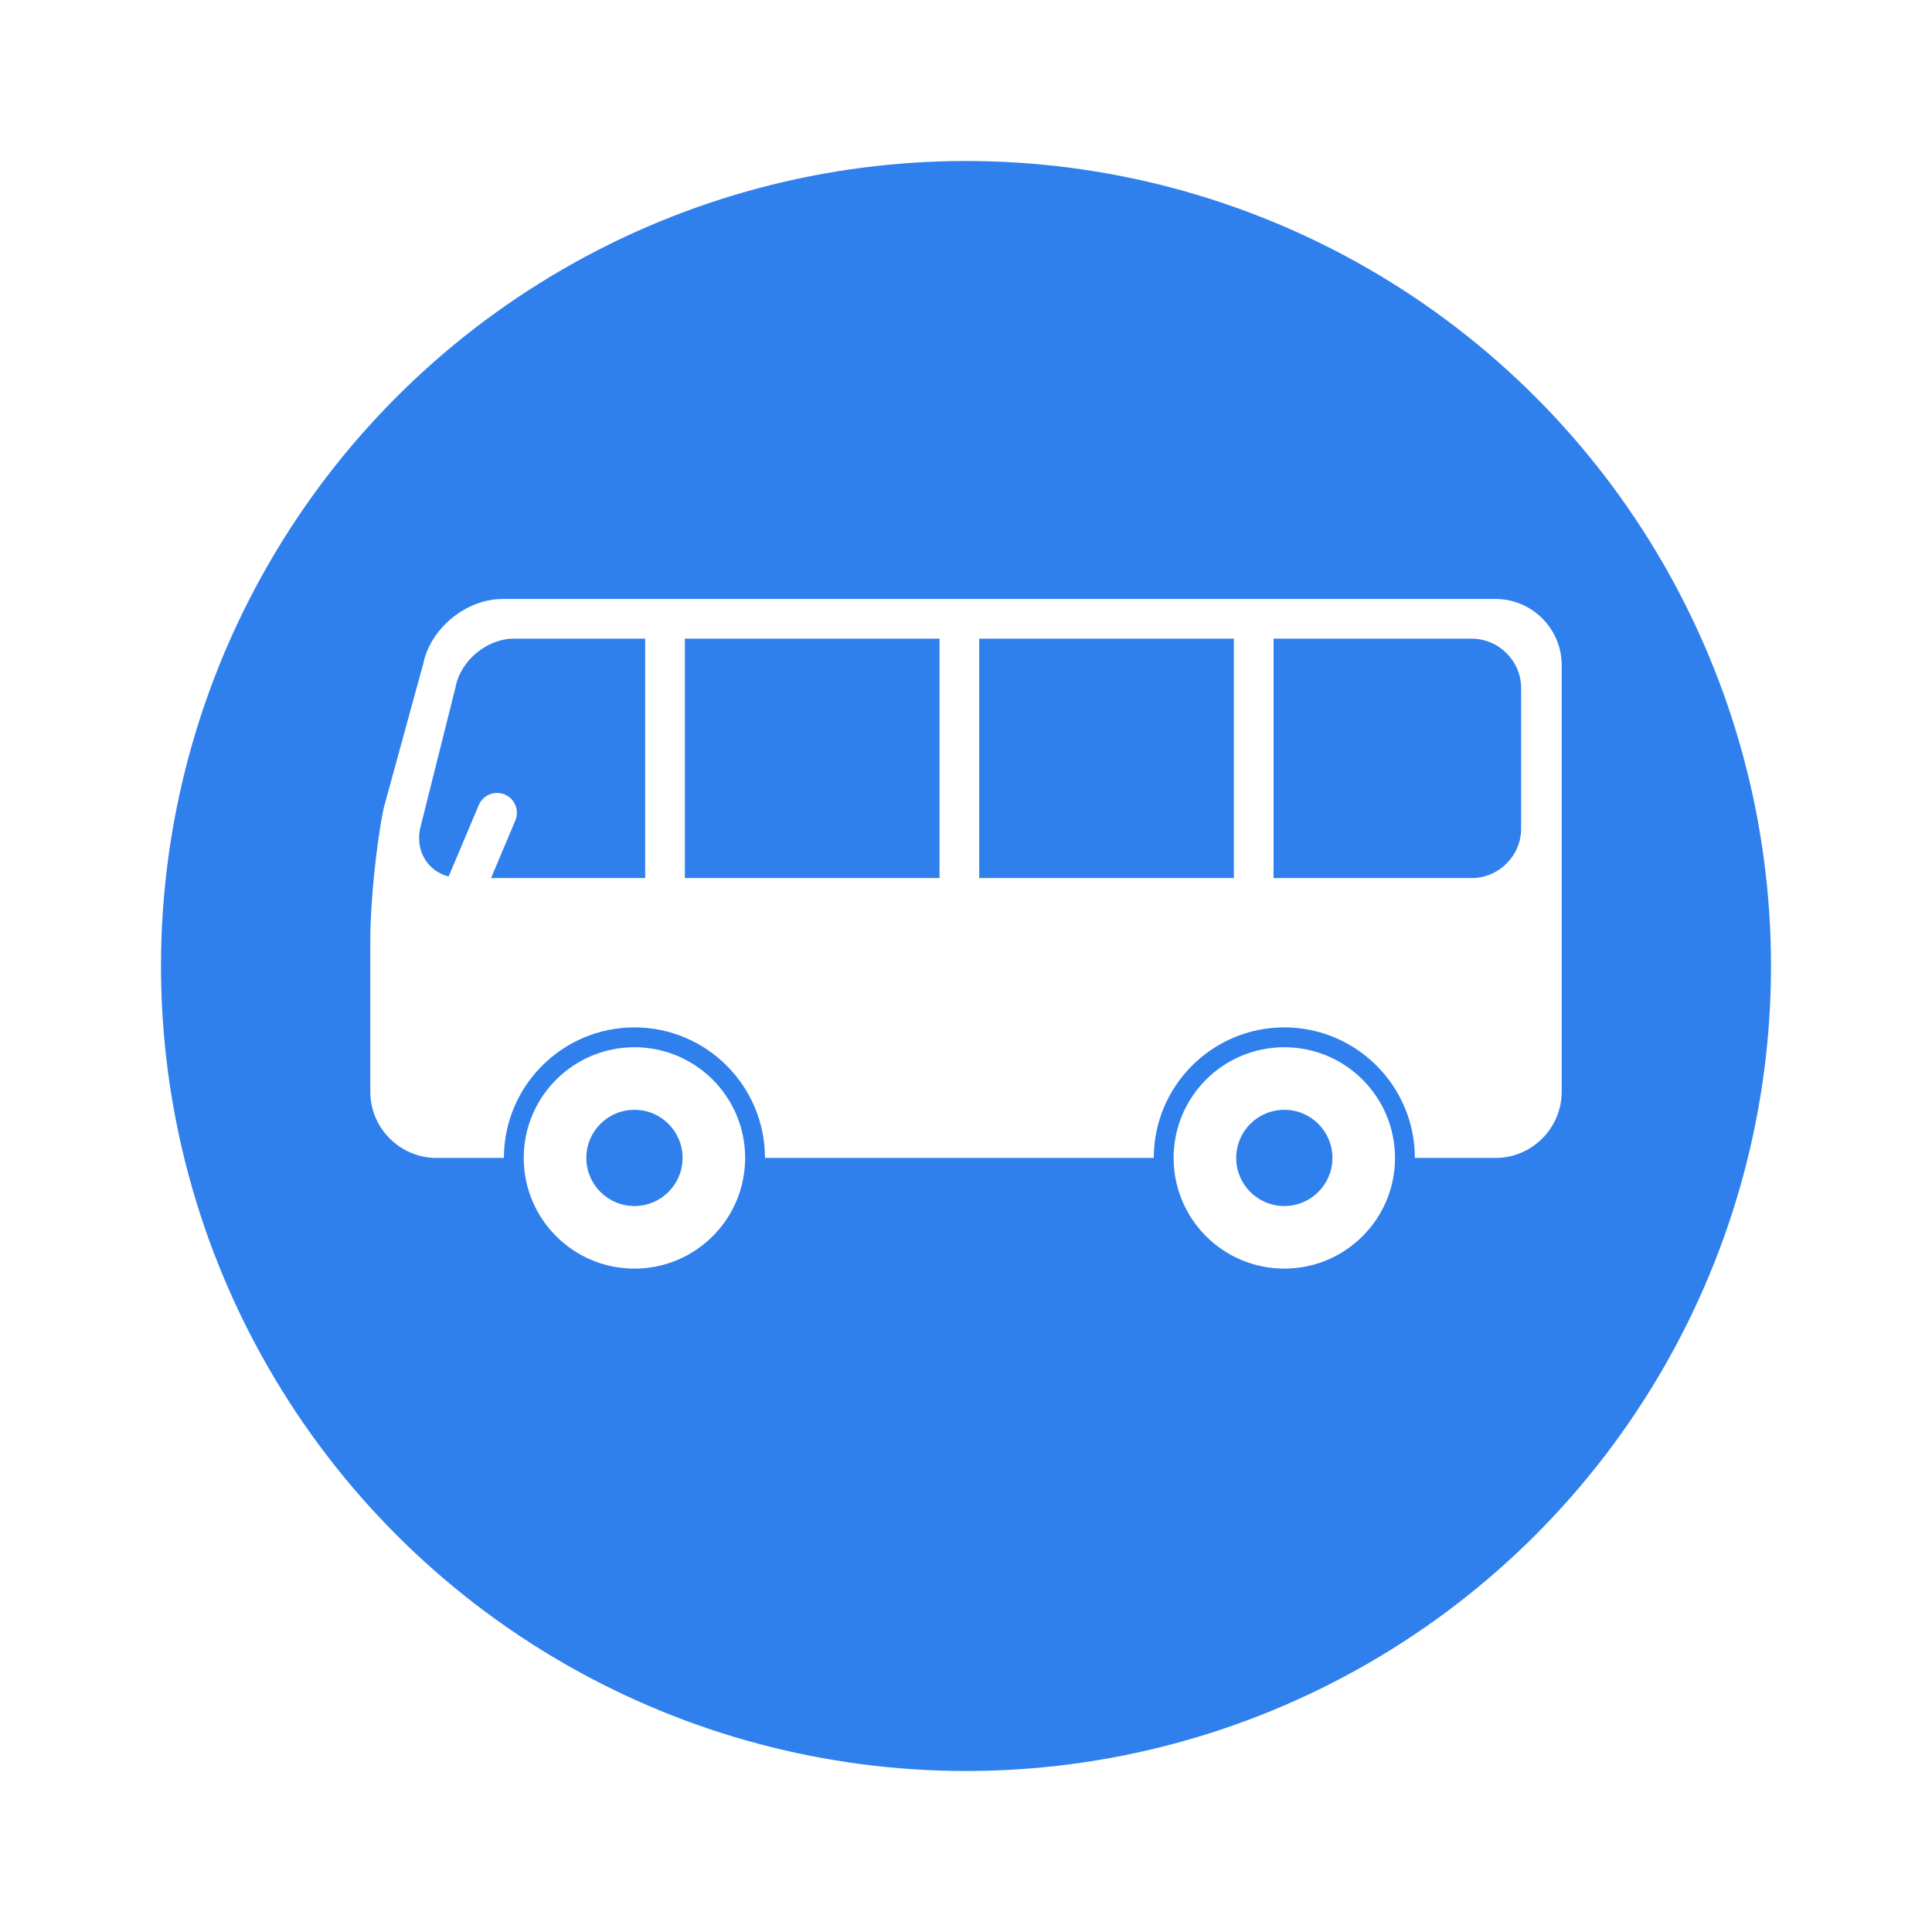 <svg width="120" height="120" viewBox="0 0 120 120" fill="none" xmlns="http://www.w3.org/2000/svg">
<g filter="url(#filter0_d)">
<circle cx="60" cy="58" r="50" fill="#2F80ED"/>
</g>
<g clip-path="url(#clip0)">
<path d="M39.406 65.046C35.608 65.046 32.53 68.123 32.53 71.921C32.53 75.719 35.608 78.796 39.406 78.796C43.205 78.796 46.282 75.719 46.282 71.921C46.282 68.122 43.205 65.046 39.406 65.046V65.046ZM39.406 74.909C37.755 74.909 36.417 73.572 36.417 71.921C36.417 70.269 37.755 68.932 39.406 68.932C41.057 68.932 42.396 70.269 42.396 71.921C42.396 73.572 41.057 74.909 39.406 74.909ZM79.77 65.046C75.972 65.046 72.895 68.123 72.895 71.921C72.895 75.719 75.972 78.796 79.77 78.796C83.569 78.796 86.646 75.719 86.646 71.921C86.646 68.122 83.569 65.046 79.77 65.046V65.046ZM79.77 74.909C78.12 74.909 76.782 73.572 76.782 71.921C76.782 70.269 78.12 68.932 79.77 68.932C81.421 68.932 82.76 70.269 82.76 71.921C82.76 73.572 81.421 74.909 79.77 74.909Z" fill="white"/>
<path d="M92.892 37.204H31.217C28.958 37.204 26.739 39.016 26.287 41.23L23.822 50.229C23.37 52.443 23 56.103 23 58.363V67.812C23 70.072 24.849 71.921 27.108 71.921H31.298C31.298 67.45 34.935 63.813 39.406 63.813C43.877 63.813 47.514 67.45 47.514 71.921H71.662C71.662 67.45 75.299 63.813 79.77 63.813C84.241 63.813 87.879 67.45 87.879 71.921H92.891C95.151 71.921 97 70.072 97 67.812V41.313C97.001 39.053 95.152 37.204 92.892 37.204ZM40.073 54.539H30.499L32.016 50.946C32.137 50.646 32.135 50.31 32.011 50.011C31.887 49.713 31.651 49.475 31.352 49.349C31.055 49.223 30.719 49.219 30.418 49.339C30.118 49.458 29.876 49.691 29.745 49.987L27.864 54.443C26.594 54.109 25.821 52.919 26.082 51.51L28.291 42.696C28.601 41.03 30.24 39.666 31.935 39.666H40.074L40.073 54.539ZM58.356 54.539H42.538V39.666H58.356V54.539V54.539ZM76.638 54.539H60.821V39.666H76.638V54.539V54.539ZM94.481 51.458C94.481 53.153 93.095 54.539 91.4 54.539H79.103V39.667H91.4C93.095 39.667 94.481 41.053 94.481 42.748V51.458Z" fill="white"/>
</g>
<defs>
<filter id="filter0_d" x="0" y="0" width="120" height="120" filterUnits="userSpaceOnUse" color-interpolation-filters="sRGB">
<feFlood flood-opacity="0" result="BackgroundImageFix"/>
<feColorMatrix in="SourceAlpha" type="matrix" values="0 0 0 0 0 0 0 0 0 0 0 0 0 0 0 0 0 0 127 0"/>
<feOffset dy="2"/>
<feGaussianBlur stdDeviation="5"/>
<feColorMatrix type="matrix" values="0 0 0 0 0 0 0 0 0 0 0 0 0 0 0 0 0 0 0.25 0"/>
<feBlend mode="normal" in2="BackgroundImageFix" result="effect1_dropShadow"/>
<feBlend mode="normal" in="SourceGraphic" in2="effect1_dropShadow" result="shape"/>
</filter>
<clipPath id="clip0">
<rect width="74" height="74" fill="white" transform="translate(23 21)"/>
</clipPath>
</defs>
</svg>
